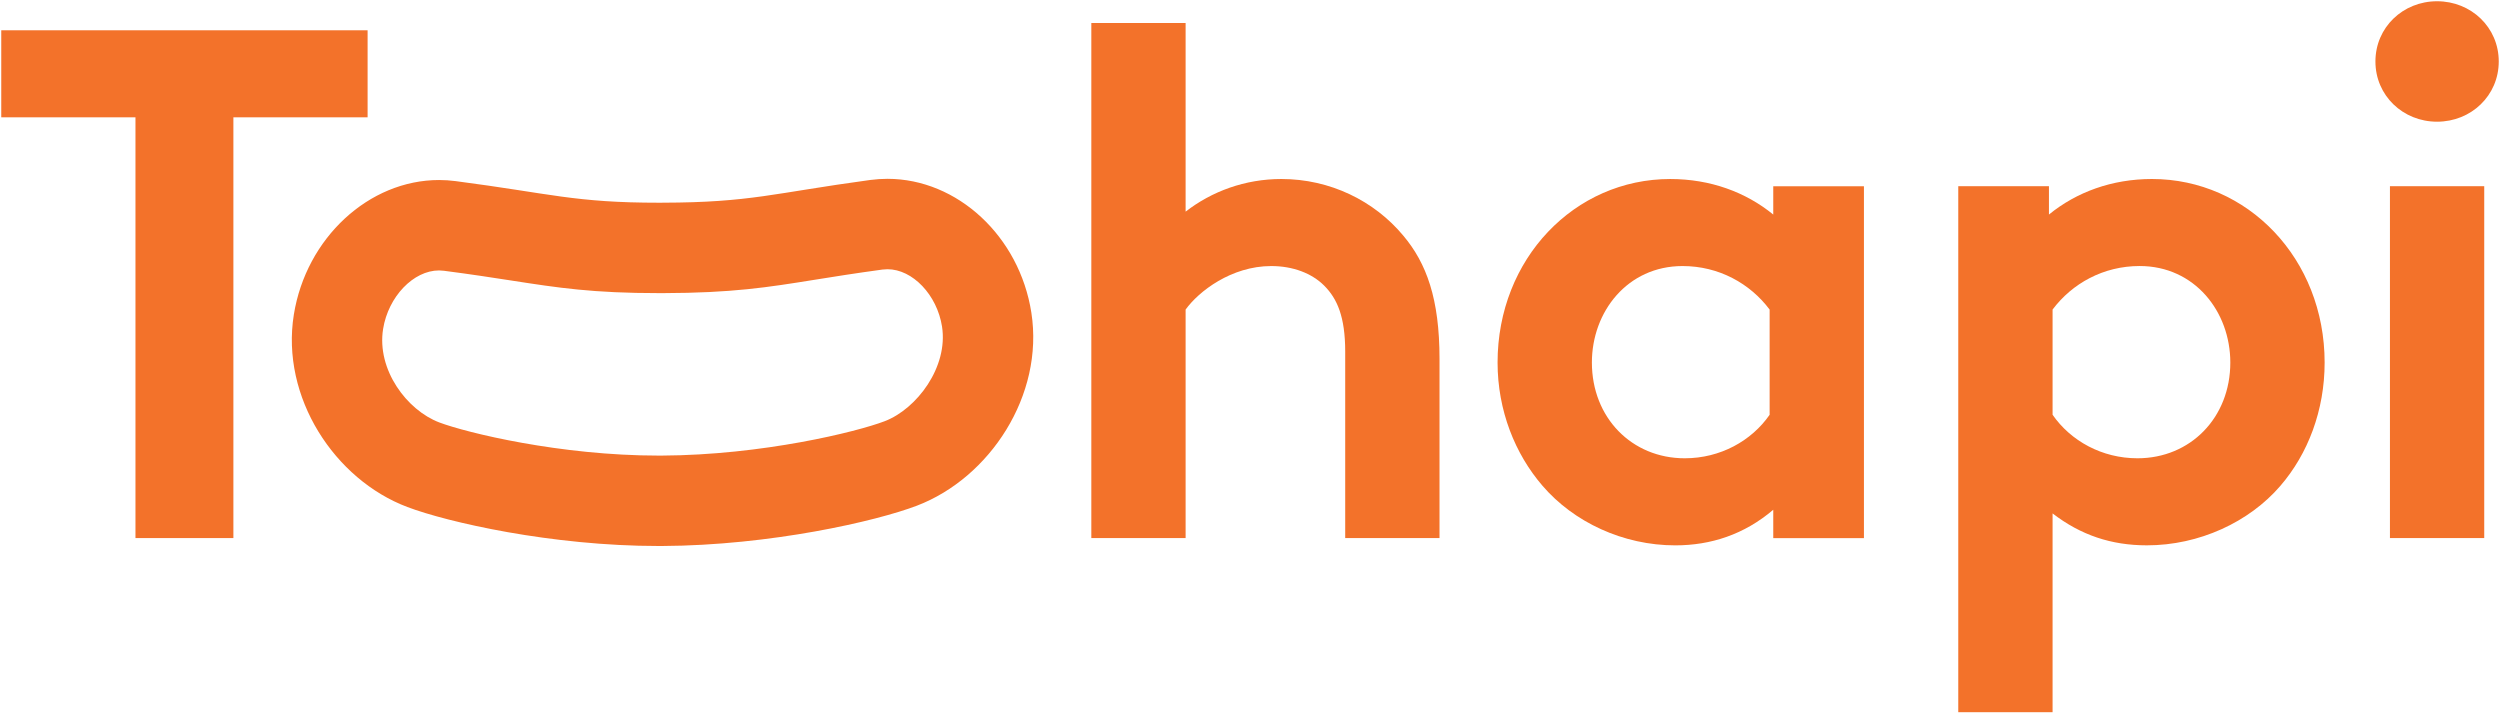 <?xml version="1.0" encoding="UTF-8" standalone="no"?>
<!-- Created with Inkscape (http://www.inkscape.org/) -->

<svg
   xmlns:dc="http://purl.org/dc/elements/1.1/"
   xmlns:cc="http://creativecommons.org/ns#"
   xmlns:rdf="http://www.w3.org/1999/02/22-rdf-syntax-ns#"
   xmlns:svg="http://www.w3.org/2000/svg"
   xmlns="http://www.w3.org/2000/svg"
   xmlns:sodipodi="http://sodipodi.sourceforge.net/DTD/sodipodi-0.dtd"
   xmlns:inkscape="http://www.inkscape.org/namespaces/inkscape"
   width="1000"
   height="285.377"
   id="svg3671"
   version="1.1"
   inkscape:version="0.48.5 r10040"
   sodipodi:docname="A.svg">
  <defs
     id="defs3673" />
  <sodipodi:namedview
     id="base"
     pagecolor="#ffffff"
     bordercolor="#666666"
     borderopacity="1.0"
     inkscape:pageopacity="0.0"
     inkscape:pageshadow="2"
     inkscape:zoom="0.57695313"
     inkscape:cx="594.56339"
     inkscape:cy="-72.942123"
     inkscape:document-units="px"
     inkscape:current-layer="layer1"
     showgrid="false"
     fit-margin-left="0.5"
     fit-margin-bottom="0.5"
     fit-margin-top="0.5"
     fit-margin-right="0.5"
     inkscape:window-width="1256"
     inkscape:window-height="1041"
     inkscape:window-x="657"
     inkscape:window-y="-21"
     inkscape:window-maximized="0" />
  <g
     inkscape:label="Layer 1"
     inkscape:groupmode="layer"
     id="layer1"
     transform="translate(-276.17,-93.548)">
    <g
       id="g4112"
       transform="matrix(11.168,0,0,-11.168,423.209,105.663)">
      <path
         inkscape:connector-curvature="0"
         d="m 0,0 0,-3.117 -4.807,0 0,-15.07 -3.507,0 0,15.07 -4.807,0 0,3.117"
         style="fill:#f3722a;fill-opacity:1;fill-rule:nonzero;stroke:none"
         id="path4114" />
    </g>
    <g
       id="g4116"
       transform="matrix(11.168,0,0,-11.168,750.416,308.78)">
      <path
         inkscape:connector-curvature="0"
         d="m 0,0 -3.377,0 0,18.448 3.377,0 0,-6.756 c 0.936,0.727 2.131,1.169 3.43,1.169 1.741,0 3.326,-0.779 4.365,-2.027 0.832,-0.987 1.299,-2.26 1.299,-4.416 l 0,-6.418 -3.378,0 0,6.678 C 5.716,7.924 5.431,8.574 4.963,9.042 4.521,9.484 3.846,9.743 3.067,9.743 1.637,9.743 0.468,8.834 0,8.185"
         style="fill:#f3722a;fill-opacity:1;fill-rule:nonzero;stroke:none"
         id="path4118" />
    </g>
    <g
       id="g4120"
       transform="matrix(11.168,0,0,-11.168,984.022,217.379)">
      <path
         inkscape:connector-curvature="0"
         d="m 0,0 c -0.701,0.935 -1.819,1.559 -3.118,1.559 -1.975,0 -3.248,-1.637 -3.248,-3.455 0,-1.976 1.429,-3.43 3.326,-3.43 1.273,0 2.391,0.623 3.04,1.558 L 0,0 z m 3.378,-8.185 -3.248,0 0,1.015 c -1.039,-0.885 -2.235,-1.275 -3.508,-1.275 -1.87,0 -3.637,0.832 -4.755,2.132 -0.987,1.143 -1.611,2.701 -1.611,4.417 0,3.714 2.754,6.572 6.184,6.572 1.429,0 2.703,-0.466 3.69,-1.273 l 0,1.014 3.248,0"
         style="fill:#f3722a;fill-opacity:1;fill-rule:nonzero;stroke:none"
         id="path4122" />
    </g>
    <g
       id="g4124"
       transform="matrix(11.168,0,0,-11.168,1097.201,259.45)">
      <path
         inkscape:connector-curvature="0"
         d="m 0,0 c 0.649,-0.936 1.767,-1.559 3.04,-1.559 1.897,0 3.326,1.455 3.326,3.429 0,1.819 -1.273,3.457 -3.248,3.457 C 1.819,5.327 0.702,4.703 0,3.768 L 0,0 z m -3.378,8.185 3.248,0 0,-1.014 c 0.988,0.806 2.261,1.273 3.69,1.273 3.43,0 6.184,-2.858 6.184,-6.574 0,-1.714 -0.598,-3.273 -1.585,-4.416 -1.117,-1.3 -2.91,-2.131 -4.781,-2.131 -1.273,0 -2.365,0.364 -3.378,1.143 l 0,-7.119 -3.378,0"
         style="fill:#f3722a;fill-opacity:1;fill-rule:nonzero;stroke:none"
         id="path4126" />
    </g>
    <path
       inkscape:connector-curvature="0"
       d="m 1269.862,308.78 -37.715,0 0,-140.742 37.715,0 0,140.742 z M 1250.999,94.048 c 13.648,0 24.671,10.453 24.671,24.09 0,13.636 -11.023,24.09 -24.671,24.09 -13.636,0 -24.66,-10.453 -24.66,-24.09 0,-13.636 11.023,-24.09 24.66,-24.09"
       style="fill:#f3722a;fill-opacity:1;fill-rule:nonzero;stroke:none"
       id="path4128" />
    <g
       id="g4130"
       transform="matrix(11.168,0,0,-11.168,631.161,165.078)">
      <path
         inkscape:connector-curvature="0"
         d="m 0,0 c -0.204,0 -0.41,-0.014 -0.617,-0.041 -3.479,-0.473 -4.275,-0.806 -7.429,-0.814 l -0.116,-0.001 c -3.059,0 -3.872,0.326 -7.306,0.774 -0.199,0.026 -0.396,0.039 -0.592,0.039 -2.513,0 -4.76,-2.074 -5.202,-4.819 -0.476,-2.96 1.46,-5.909 4.067,-6.893 1.437,-0.543 5.158,-1.396 9.001,-1.396 l 0.119,0 c 3.885,0.019 7.675,0.888 9.129,1.444 2.612,0.998 4.561,3.958 4.099,6.915 C 4.727,-2.058 2.503,0 0,0 m 0,-3.238 c 0.9,0 1.777,-0.921 1.954,-2.054 0.226,-1.448 -0.902,-2.949 -2.056,-3.39 -0.99,-0.379 -4.375,-1.214 -7.988,-1.231 l -0.104,0 c -3.526,0 -6.872,0.816 -7.857,1.187 -1.162,0.439 -2.249,1.889 -2.014,3.35 0.186,1.155 1.085,2.095 2.005,2.095 l 0.173,-0.012 c 0.979,-0.127 1.74,-0.245 2.411,-0.349 1.69,-0.262 2.912,-0.452 5.314,-0.452 l 0.124,0 c 2.486,0.007 3.727,0.205 5.445,0.481 0.672,0.108 1.433,0.23 2.412,0.363 L 0,-3.238"
         style="fill:#f3722a;fill-opacity:1;fill-rule:nonzero;stroke:none"
         id="path4132" />
    </g>
  </g>
</svg>
